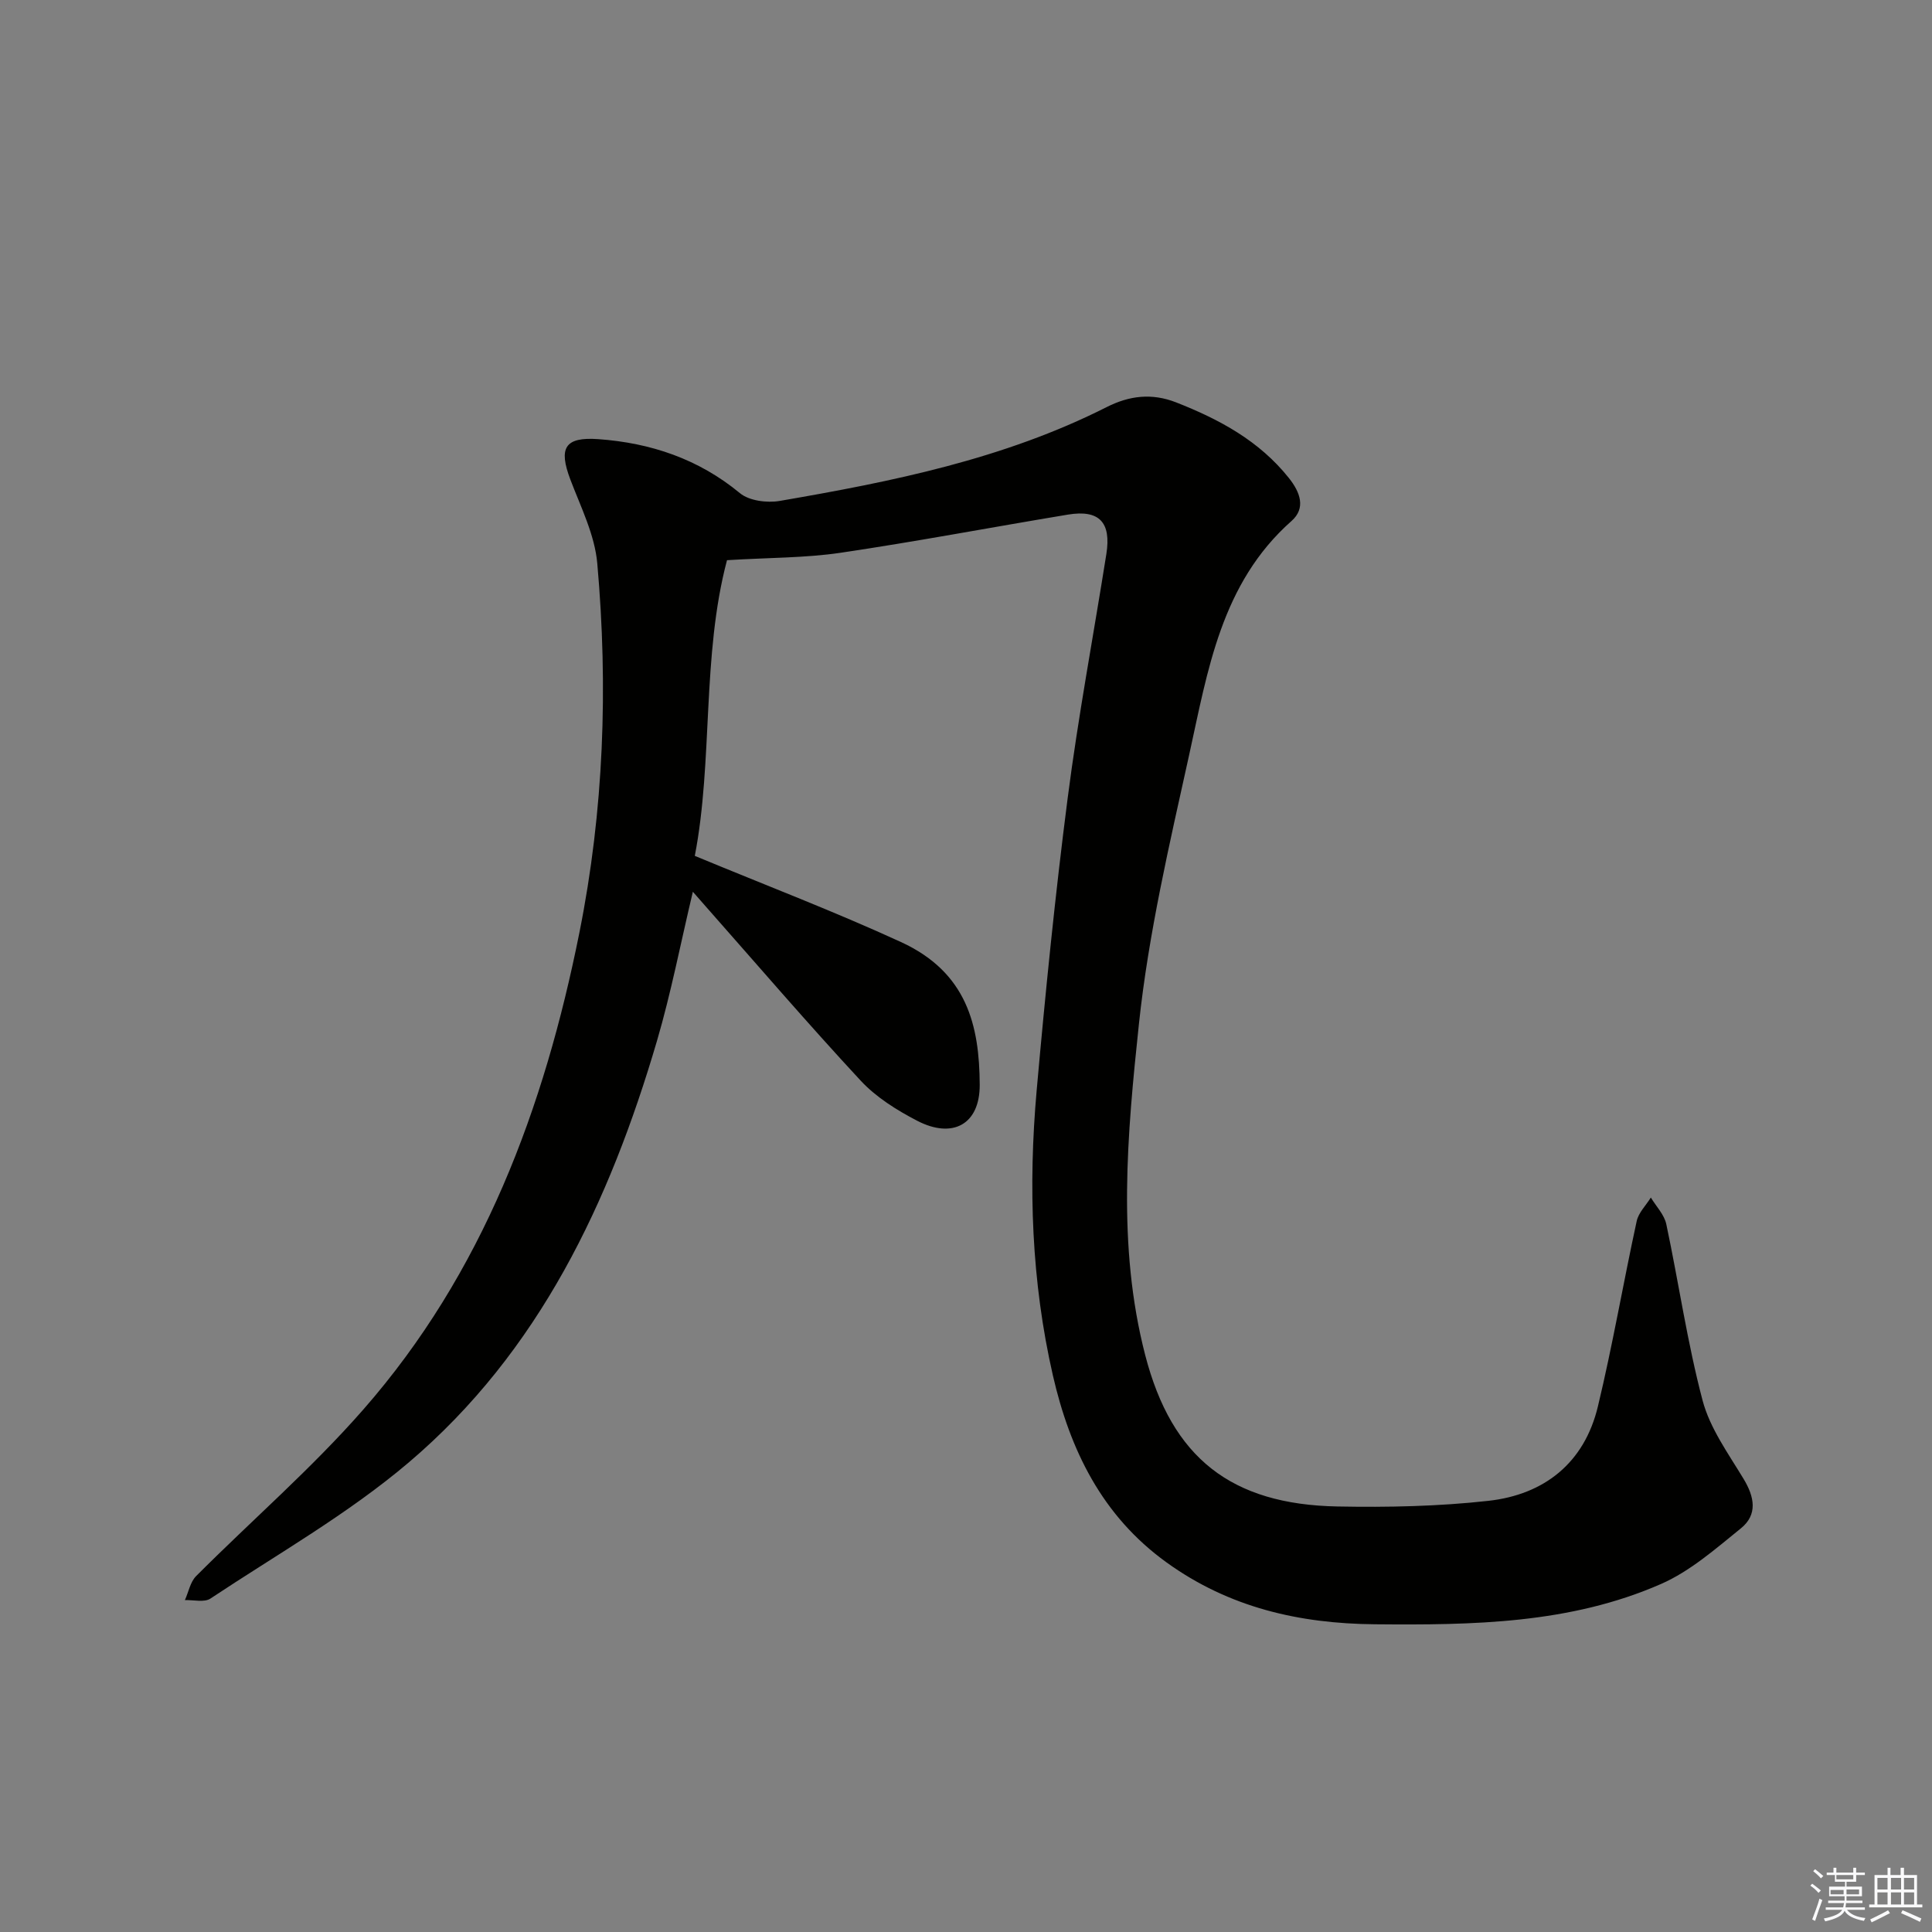 <svg enable-background="new 0 0 400 400" viewBox="0 0 400 400" xmlns="http://www.w3.org/2000/svg"><rect x="0" y="0" width="400" height="400" fill="#808080" stroke="none"/><path d="m150.52 115.98c-5.25 19.75-2.87 41.62-6.67 61.22 14.93 6.19 29.02 11.56 42.69 17.84 13.69 6.29 16.24 17.33 16.3 29.54.04 8.21-5.59 11.28-12.95 7.46-4.22-2.19-8.51-4.87-11.71-8.32-10.97-11.82-21.48-24.07-32.16-36.16-.74-.84-1.47-1.68-2.57-2.93-2.55 10.7-4.51 20.92-7.43 30.87-9.8 33.38-24.37 64.33-51.4 87.29-12.59 10.69-27.22 18.99-41.06 28.18-1.27.84-3.5.25-5.28.32.76-1.68 1.11-3.76 2.33-4.98 11.5-11.53 23.9-22.25 34.6-34.47 24.78-28.29 37.46-62.35 44.75-98.76 5.07-25.32 5.97-50.84 3.7-76.43-.52-5.92-3.42-11.68-5.58-17.38-2.46-6.51-1.19-8.85 5.8-8.35 10.81.78 20.72 4.08 29.31 11.18 1.92 1.59 5.62 2.06 8.25 1.61 23.26-4 46.37-8.65 67.69-19.43 4.67-2.36 9.33-2.95 14.4-.96 8.96 3.52 17.19 7.95 23.33 15.66 2.35 2.96 3.54 6.23.53 8.89-14.59 12.91-17.34 30.99-21.19 48.43-4.07 18.45-8.42 36.99-10.4 55.72-2.41 22.76-4.56 45.88 1.3 68.53 5.52 21.33 17.84 30.93 39.8 31.35 10.42.2 20.93-.02 31.27-1.17 11.58-1.29 19.85-7.87 22.65-19.51 3.06-12.71 5.26-25.62 8.04-38.4.38-1.76 1.93-3.26 2.93-4.88 1.1 1.83 2.78 3.54 3.2 5.52 2.58 12.15 4.34 24.49 7.51 36.48 1.52 5.76 5.32 11 8.48 16.23 2.28 3.76 2.96 7.42-.55 10.26-5.22 4.22-10.48 8.86-16.52 11.51-18.85 8.27-39.02 8.53-59.23 8.35-15.69-.14-30.2-3.46-43.16-12.81-13.37-9.64-20-23.31-23.53-38.71-4.45-19.44-5.12-39.22-3.36-59.01 1.8-20.18 3.82-40.36 6.41-60.45 2.18-16.93 5.35-33.74 8.02-50.61 1.04-6.57-1.48-9.22-7.93-8.16-15.72 2.6-31.38 5.58-47.13 7.91-7.26 1.07-14.68.99-23.48 1.53z" fill="#010100"/><g fill="#fafafb"><path d="m374.8 390.4.4-.4c.7.5 1.3 1 1.8 1.4l-.5.5c-.5-.6-1.1-1.1-1.7-1.5zm1 7.3-.6-.3c.5-1.4 1.1-2.8 1.5-4.3.2.1.4.2.6.3-.5 1.3-1 2.8-1.5 4.3zm-.4-10.3.4-.4c.4.3 1 .8 1.7 1.4l-.5.5c-.4-.5-1-1-1.6-1.5zm2.5.3h1.7v-1h.6v1h3.5v-1h.6v1h1.8v.5h-1.8v1.4h-2v1h3.2v2h-3.2v.9h3.3v.5h-3.4c0 .3-.1.6-.1.9h4v.5h-3.7c.7.9 1.9 1.5 3.8 1.7-.1.2-.2.4-.3.6-2.1-.4-3.5-1.1-4-2.1-.4 1-1.8 1.7-4 2.2-.1-.2-.2-.4-.3-.6 2.1-.4 3.4-1 3.8-1.8h-3.4v-.5h3.6c.1-.3.1-.6.2-.9h-3.3v-.5h3.4c0-.3 0-.6 0-.9h-3.2v-2h3.3v-1h-2.1v-1.4h-1.7v-.5zm1.1 3.5v1h2.7c0-.3 0-.4 0-.4 0-.1 0-.2 0-.2 0-.1 0-.2 0-.3h-2.7zm1.2-3v.9h3.5v-.9zm4.7 3h-2.6v.6.4h2.6z"/><path d="m393.6 386.7h.6v1.5h2.7v6.1h1.1v.6h-11v-.6h1.1v-6.1h2.7v-1.5h.6v1.5h2.1v-1.5zm-2.7 8.8.4.6c-1.2.6-2.5 1.3-3.8 1.9-.1-.2-.2-.4-.3-.6 1.2-.6 2.5-1.2 3.7-1.9zm-2.2-6.7v2.4h2.1v-2.4zm0 3v2.5h2.1v-2.5zm2.8-3v2.4h2.1v-2.4zm0 3v2.5h2.1v-2.5zm6 6.1c-1.4-.7-2.7-1.3-3.9-1.8l.3-.6c1.5.6 2.7 1.2 3.9 1.7zm-1.2-9.1h-2.1v2.4h2.1zm-2.1 3v2.5h2.1v-2.5z"/></g></svg>
